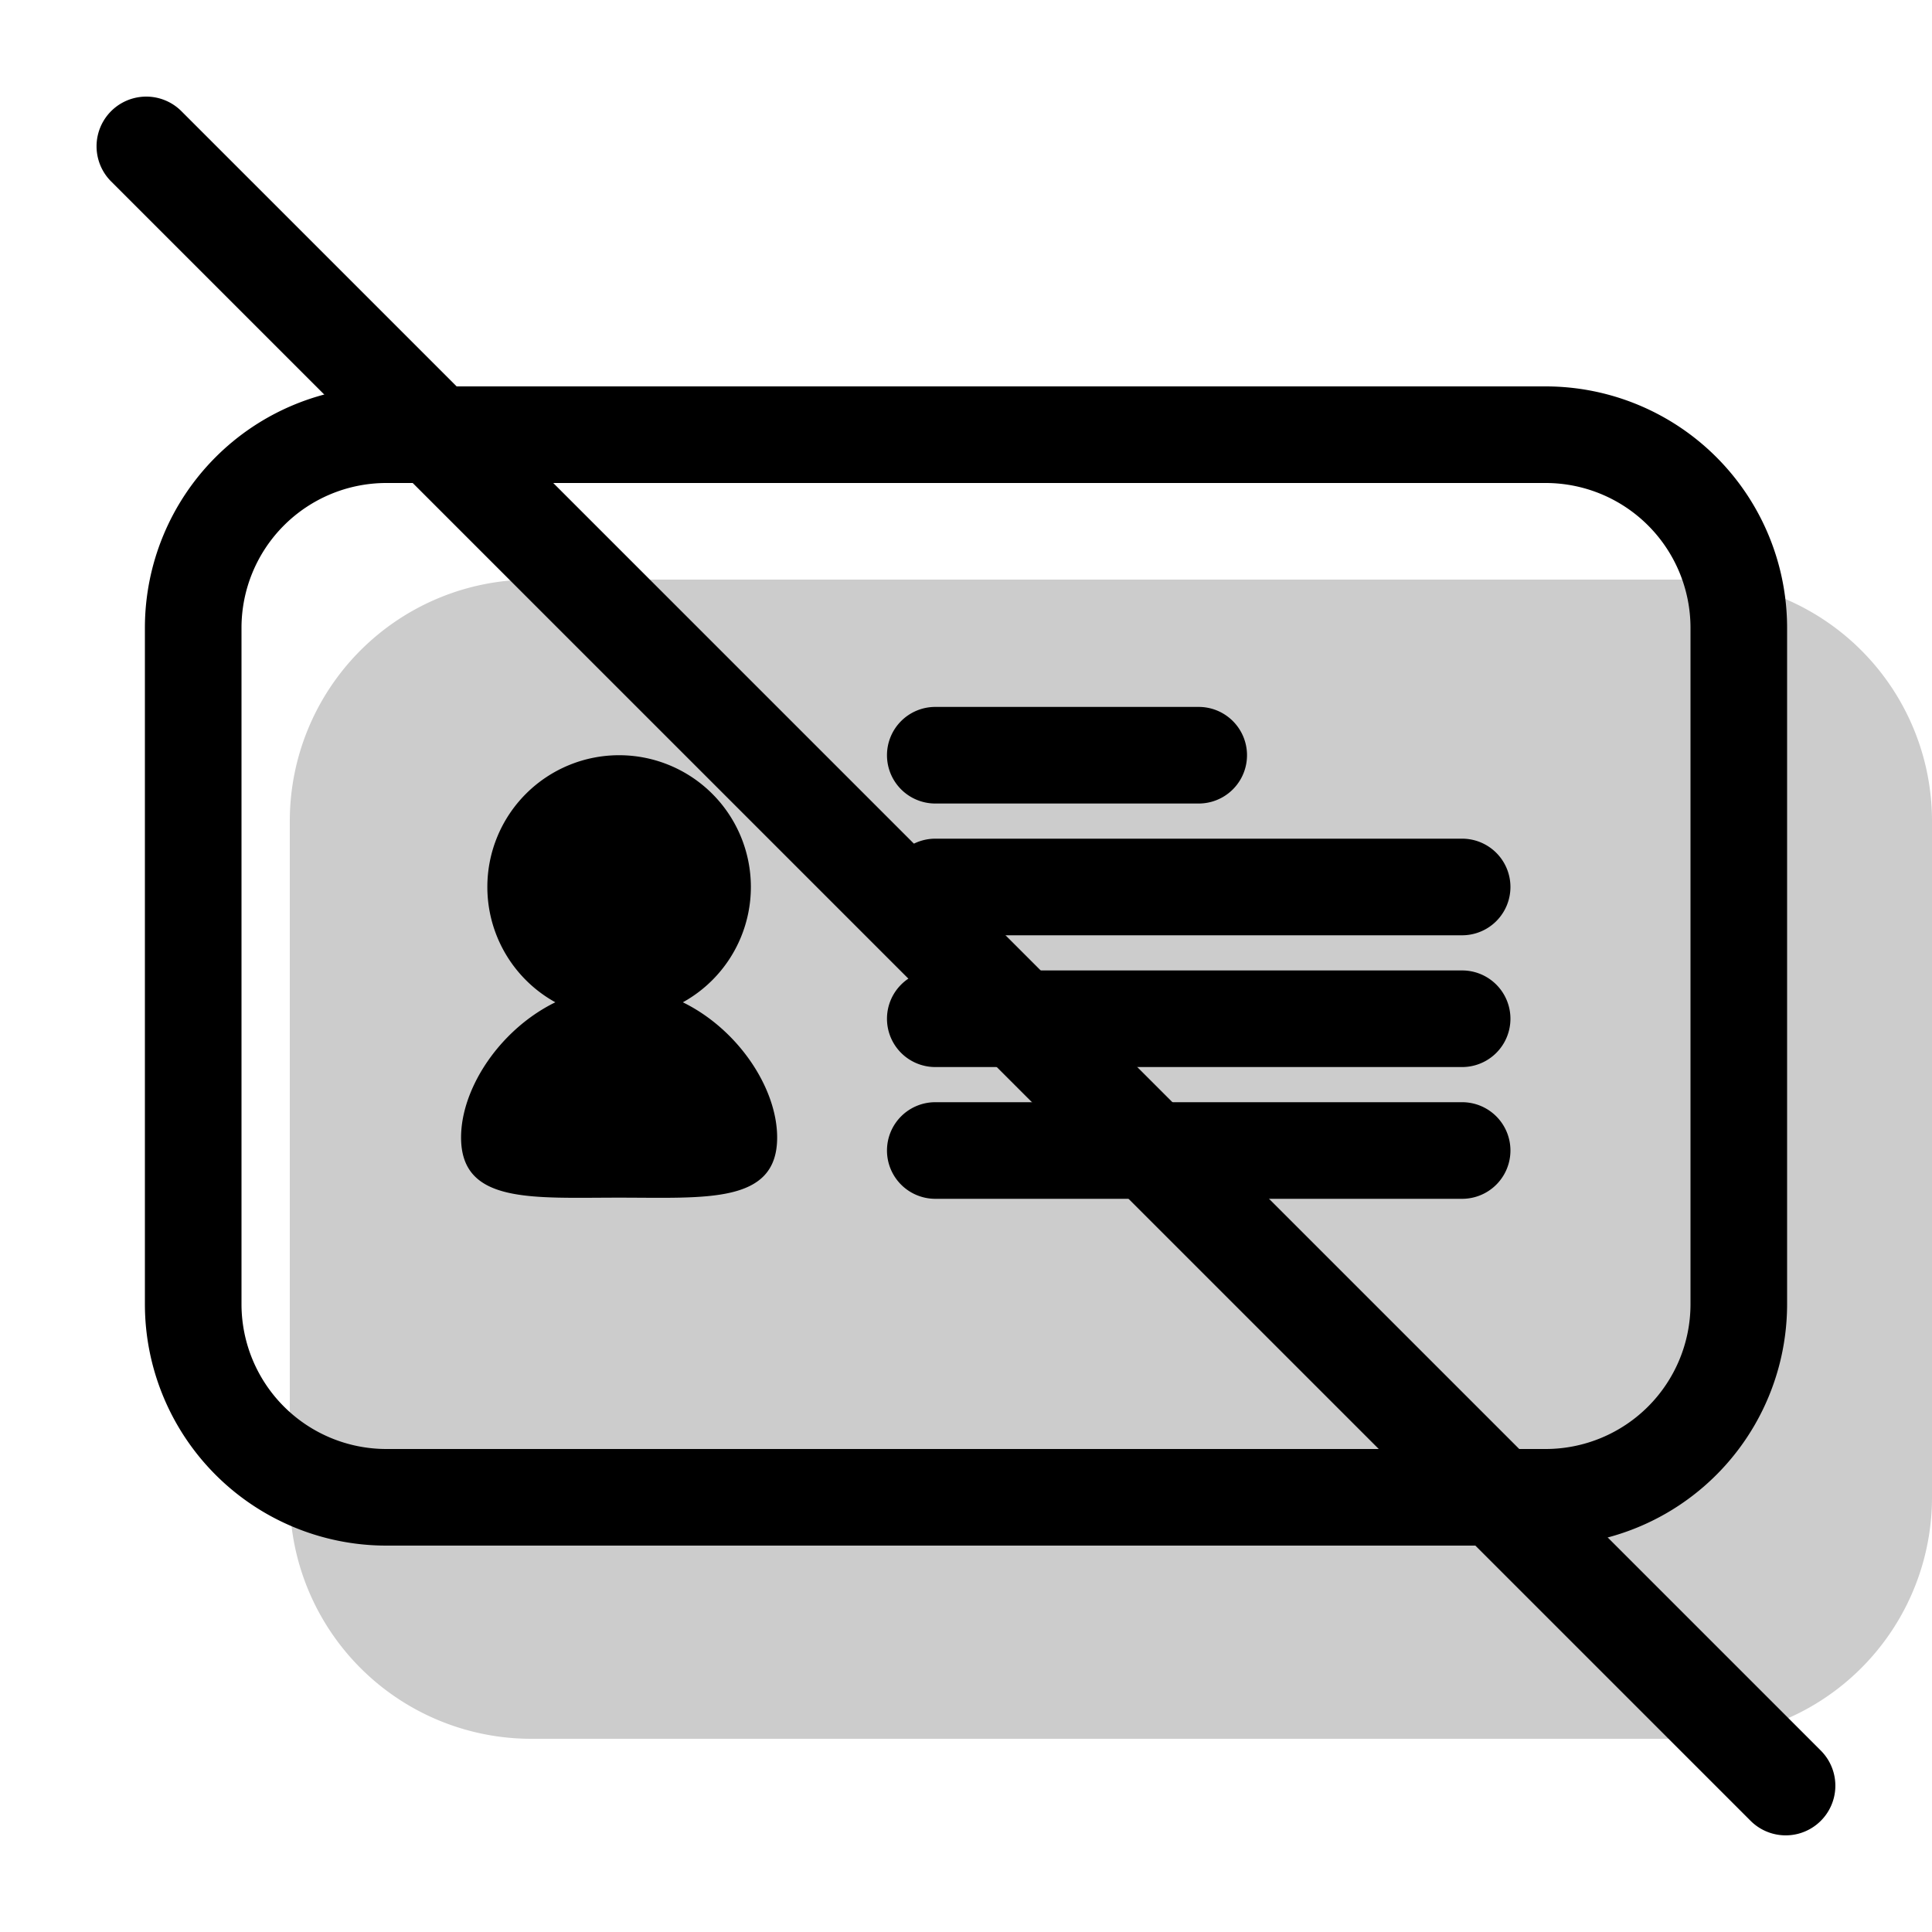 <svg xmlns="http://www.w3.org/2000/svg" width="1em" height="1em" viewBox="0 0 20 20"><g fill="currentColor"><path fill-rule="evenodd" d="M3 8.5A2.5 2.5 0 0 1 5.5 6h12A2.5 2.5 0 0 1 20 8.5v7a2.5 2.5 0 0 1-2.5 2.5h-12A2.5 2.5 0 0 1 3 15.5z" clip-rule="evenodd" opacity=".2"/><path fill-rule="evenodd" d="M4 5a1.5 1.5 0 0 0-1.5 1.5v7A1.5 1.5 0 0 0 4 15h12a1.5 1.5 0 0 0 1.5-1.5v-7A1.5 1.5 0 0 0 16 5zM1.5 6.5A2.5 2.5 0 0 1 4 4h12a2.5 2.5 0 0 1 2.5 2.5v7A2.5 2.5 0 0 1 16 16H4a2.5 2.5 0 0 1-2.5-2.5z" clip-rule="evenodd"/><path fill-rule="evenodd" d="M9.182 7.818a.5.5 0 0 1 .5-.5h2.727a.5.5 0 0 1 0 1H9.682a.5.5 0 0 1-.5-.5m0 4.092a.5.5 0 0 1 .5-.5h5.454a.5.5 0 1 1 0 1H9.682a.5.5 0 0 1-.5-.5m0-2.728a.5.5 0 0 1 .5-.5h5.454a.5.5 0 0 1 0 1H9.682a.5.5 0 0 1-.5-.5m0 1.364a.5.5 0 0 1 .5-.5h5.454a.5.5 0 1 1 0 1H9.682a.5.5 0 0 1-.5-.5" clip-rule="evenodd"/><path d="M7.773 9.182a1.364 1.364 0 1 1-2.728 0a1.364 1.364 0 0 1 2.728 0"/><path d="M8.045 11.776c0 .688-.732.622-1.636.622s-1.636.066-1.636-.623c0-.688.732-1.557 1.636-1.557s1.636.87 1.636 1.557M1.15 1.878a.514.514 0 0 1 .728-.727l16.971 16.971a.514.514 0 0 1-.727.727z"/></g></svg>